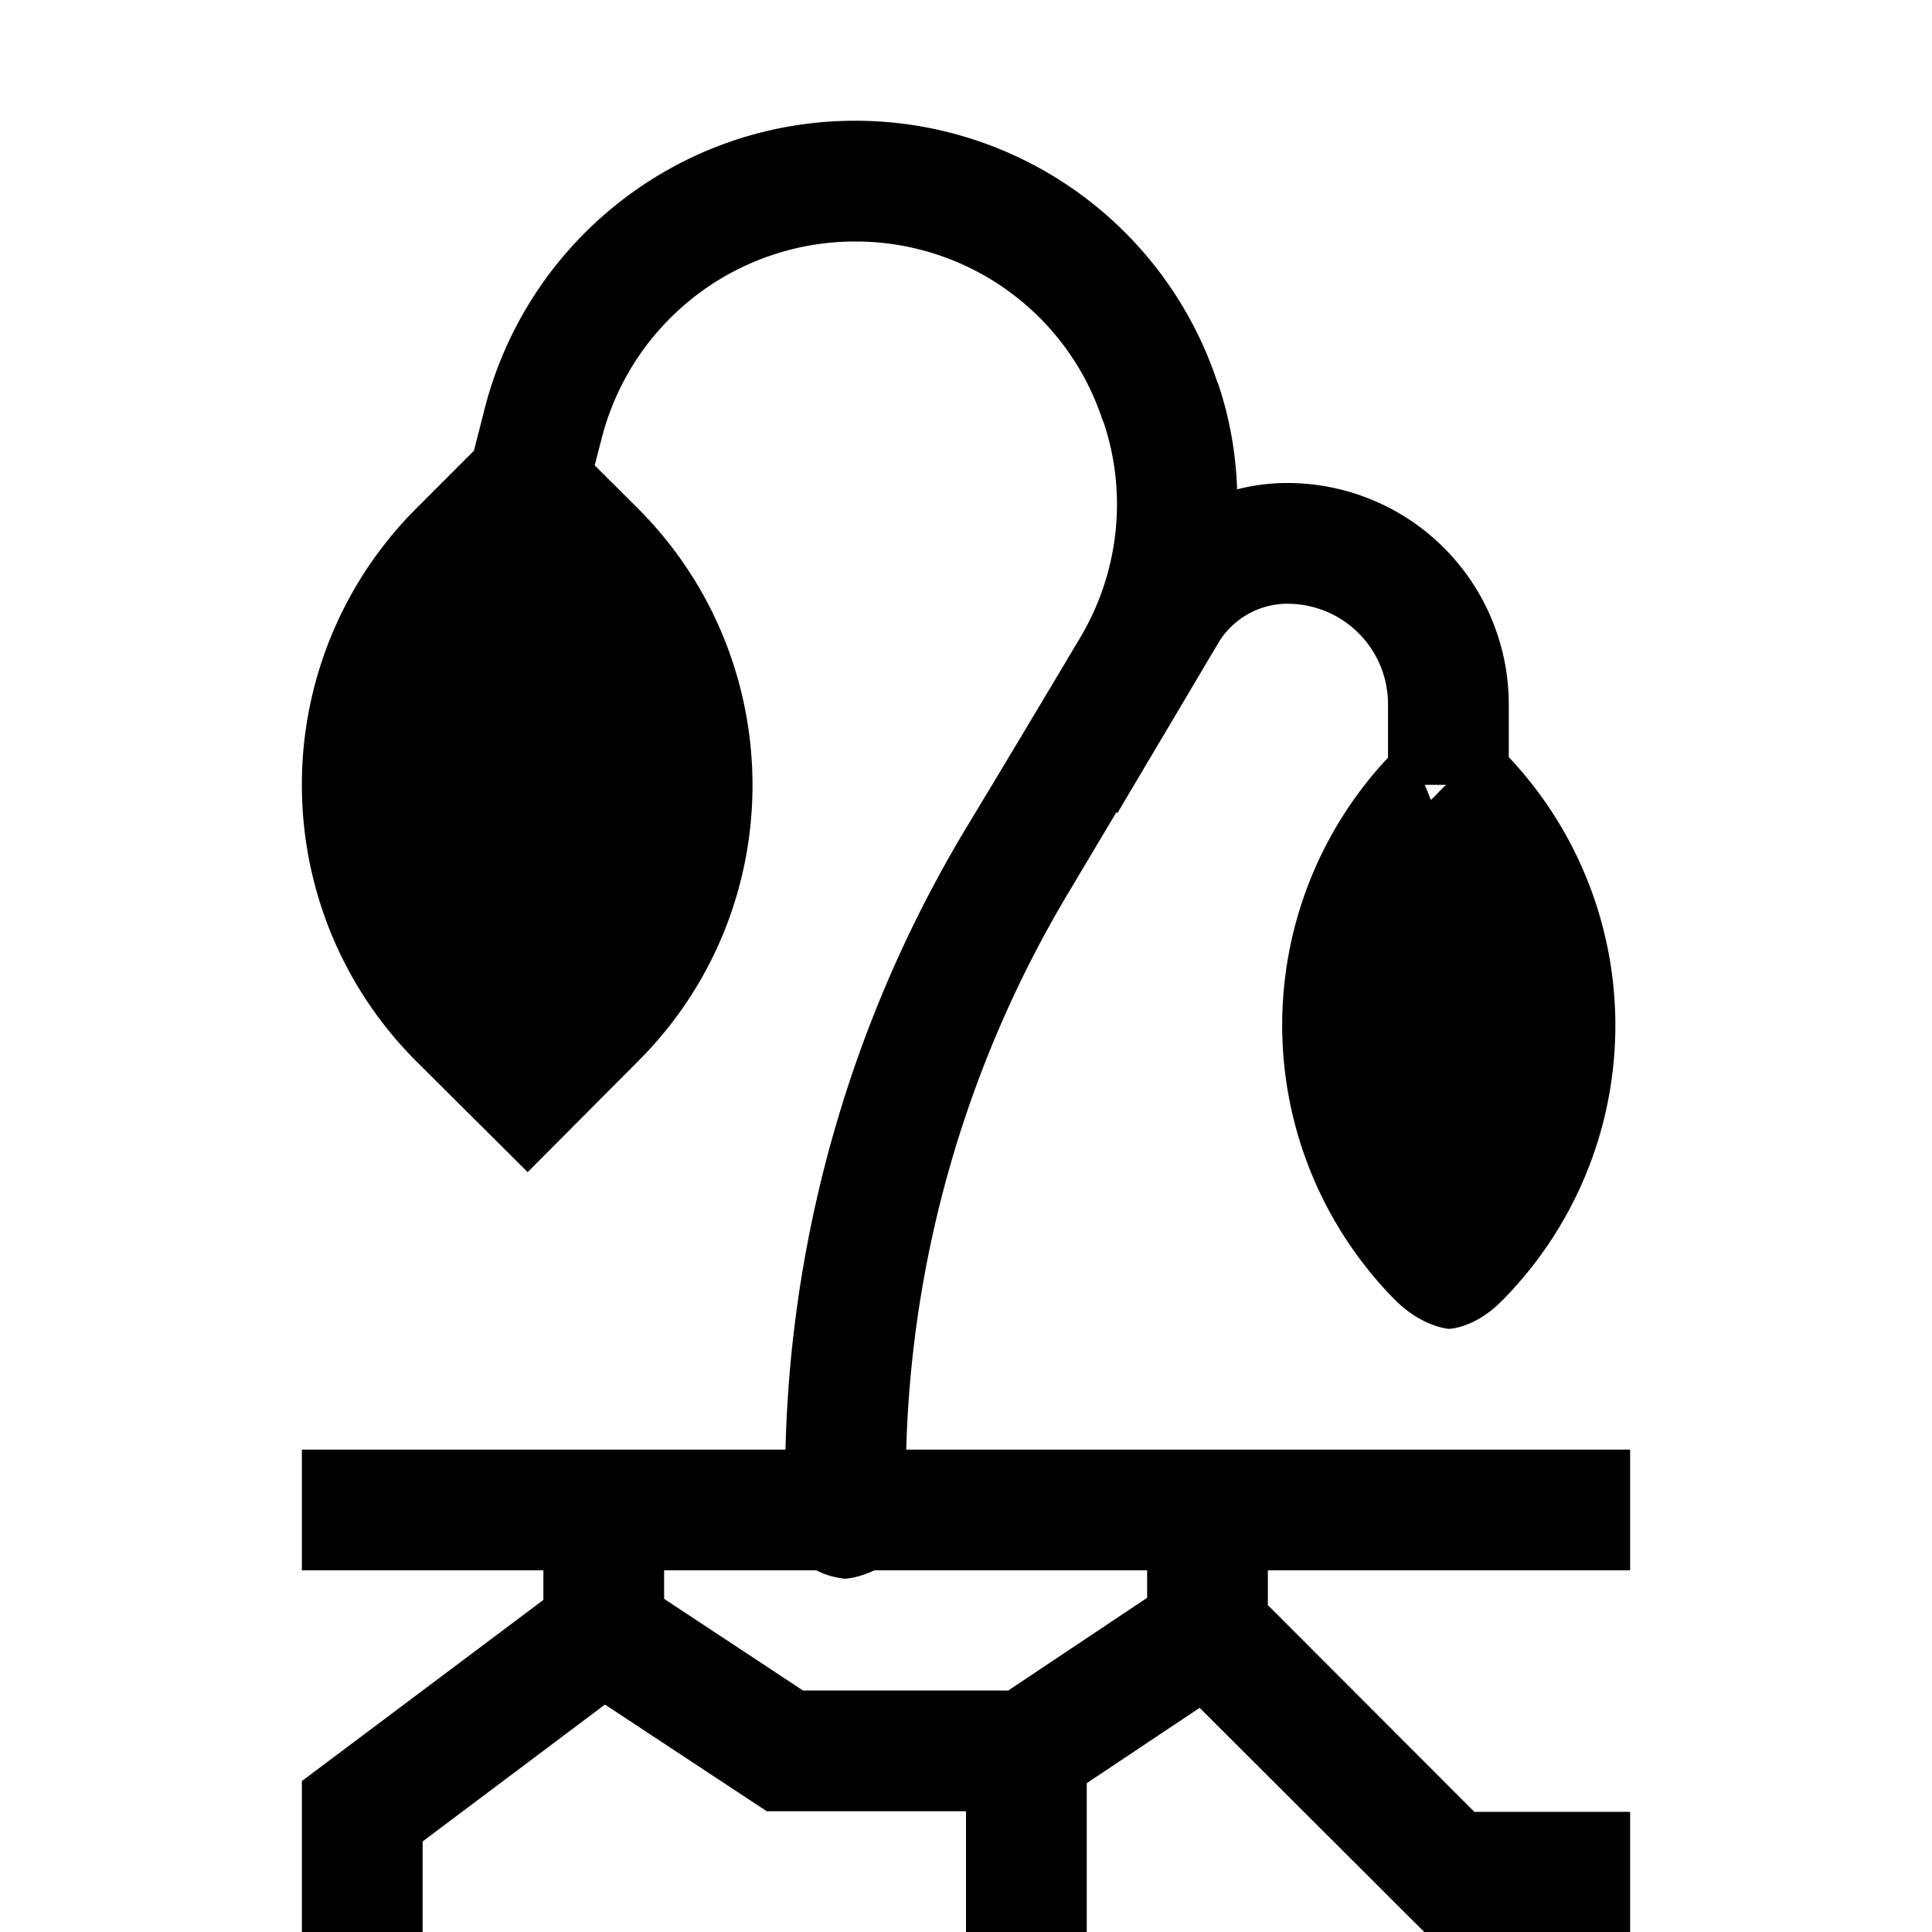<svg width="32" height="32" fill="none" xmlns="http://www.w3.org/2000/svg"><g clip-path="url(#a)"><path fill-rule="evenodd" clip-rule="evenodd" d="m7.85 7.465-.95.951A6.464 6.464 0 0 0 5 13c0 1.719.68 3.368 1.9 4.583l1.84 1.831 1.83-1.838c2.53-2.529 2.52-6.623 0-9.151l-.72-.717.11-.425A4.335 4.335 0 0 1 14.16 4h.01c1.86 0 3.51 1.19 4.09 2.954l.02.043c.4 1.195.25 2.504-.4 3.584-.55.922-1.22 2.046-1.89 3.153a20.959 20.959 0 0 0-2.98 10.276H5v2h4v.49l-4 3V32h2v-1.5l3.02-2.267L12.7 30H16v2h2v-2.465l1.87-1.248 3.73 3.723H27v-2h-2.58L21 26.586v-.576h6v-2H15.01c.09-3.26 1.02-6.445 2.7-9.246l.78-1.309.02.009 1.67-2.816c.24-.402.68-.648 1.14-.648.93 0 1.67.747 1.67 1.668v.881a6.476 6.476 0 0 0 .11 8.976c.46.461.9.485.9.485s.42-.009.86-.448a6.476 6.476 0 0 0 .13-9.022v-.872A3.667 3.667 0 0 0 21.32 8c-.28 0-.56.036-.83.105a6.132 6.132 0 0 0-.31-1.74l-.02-.044A6.313 6.313 0 0 0 14.17 2h-.01c-2.9 0-5.43 1.978-6.14 4.798l-.17.667ZM19 26.01h-4.52c-.25.124-.48.139-.48.139s-.24-.015-.48-.139H11v.472L13.3 28h3.4l2.3-1.535v-.455ZM23.95 13h-.35l.1.25c.05-.048.1-.095.14-.142l.11-.108Z" fill="#000"/></g><defs><clipPath id="a"><path fill="#fff" d="M0 0h32v32H0z"/></clipPath></defs></svg>